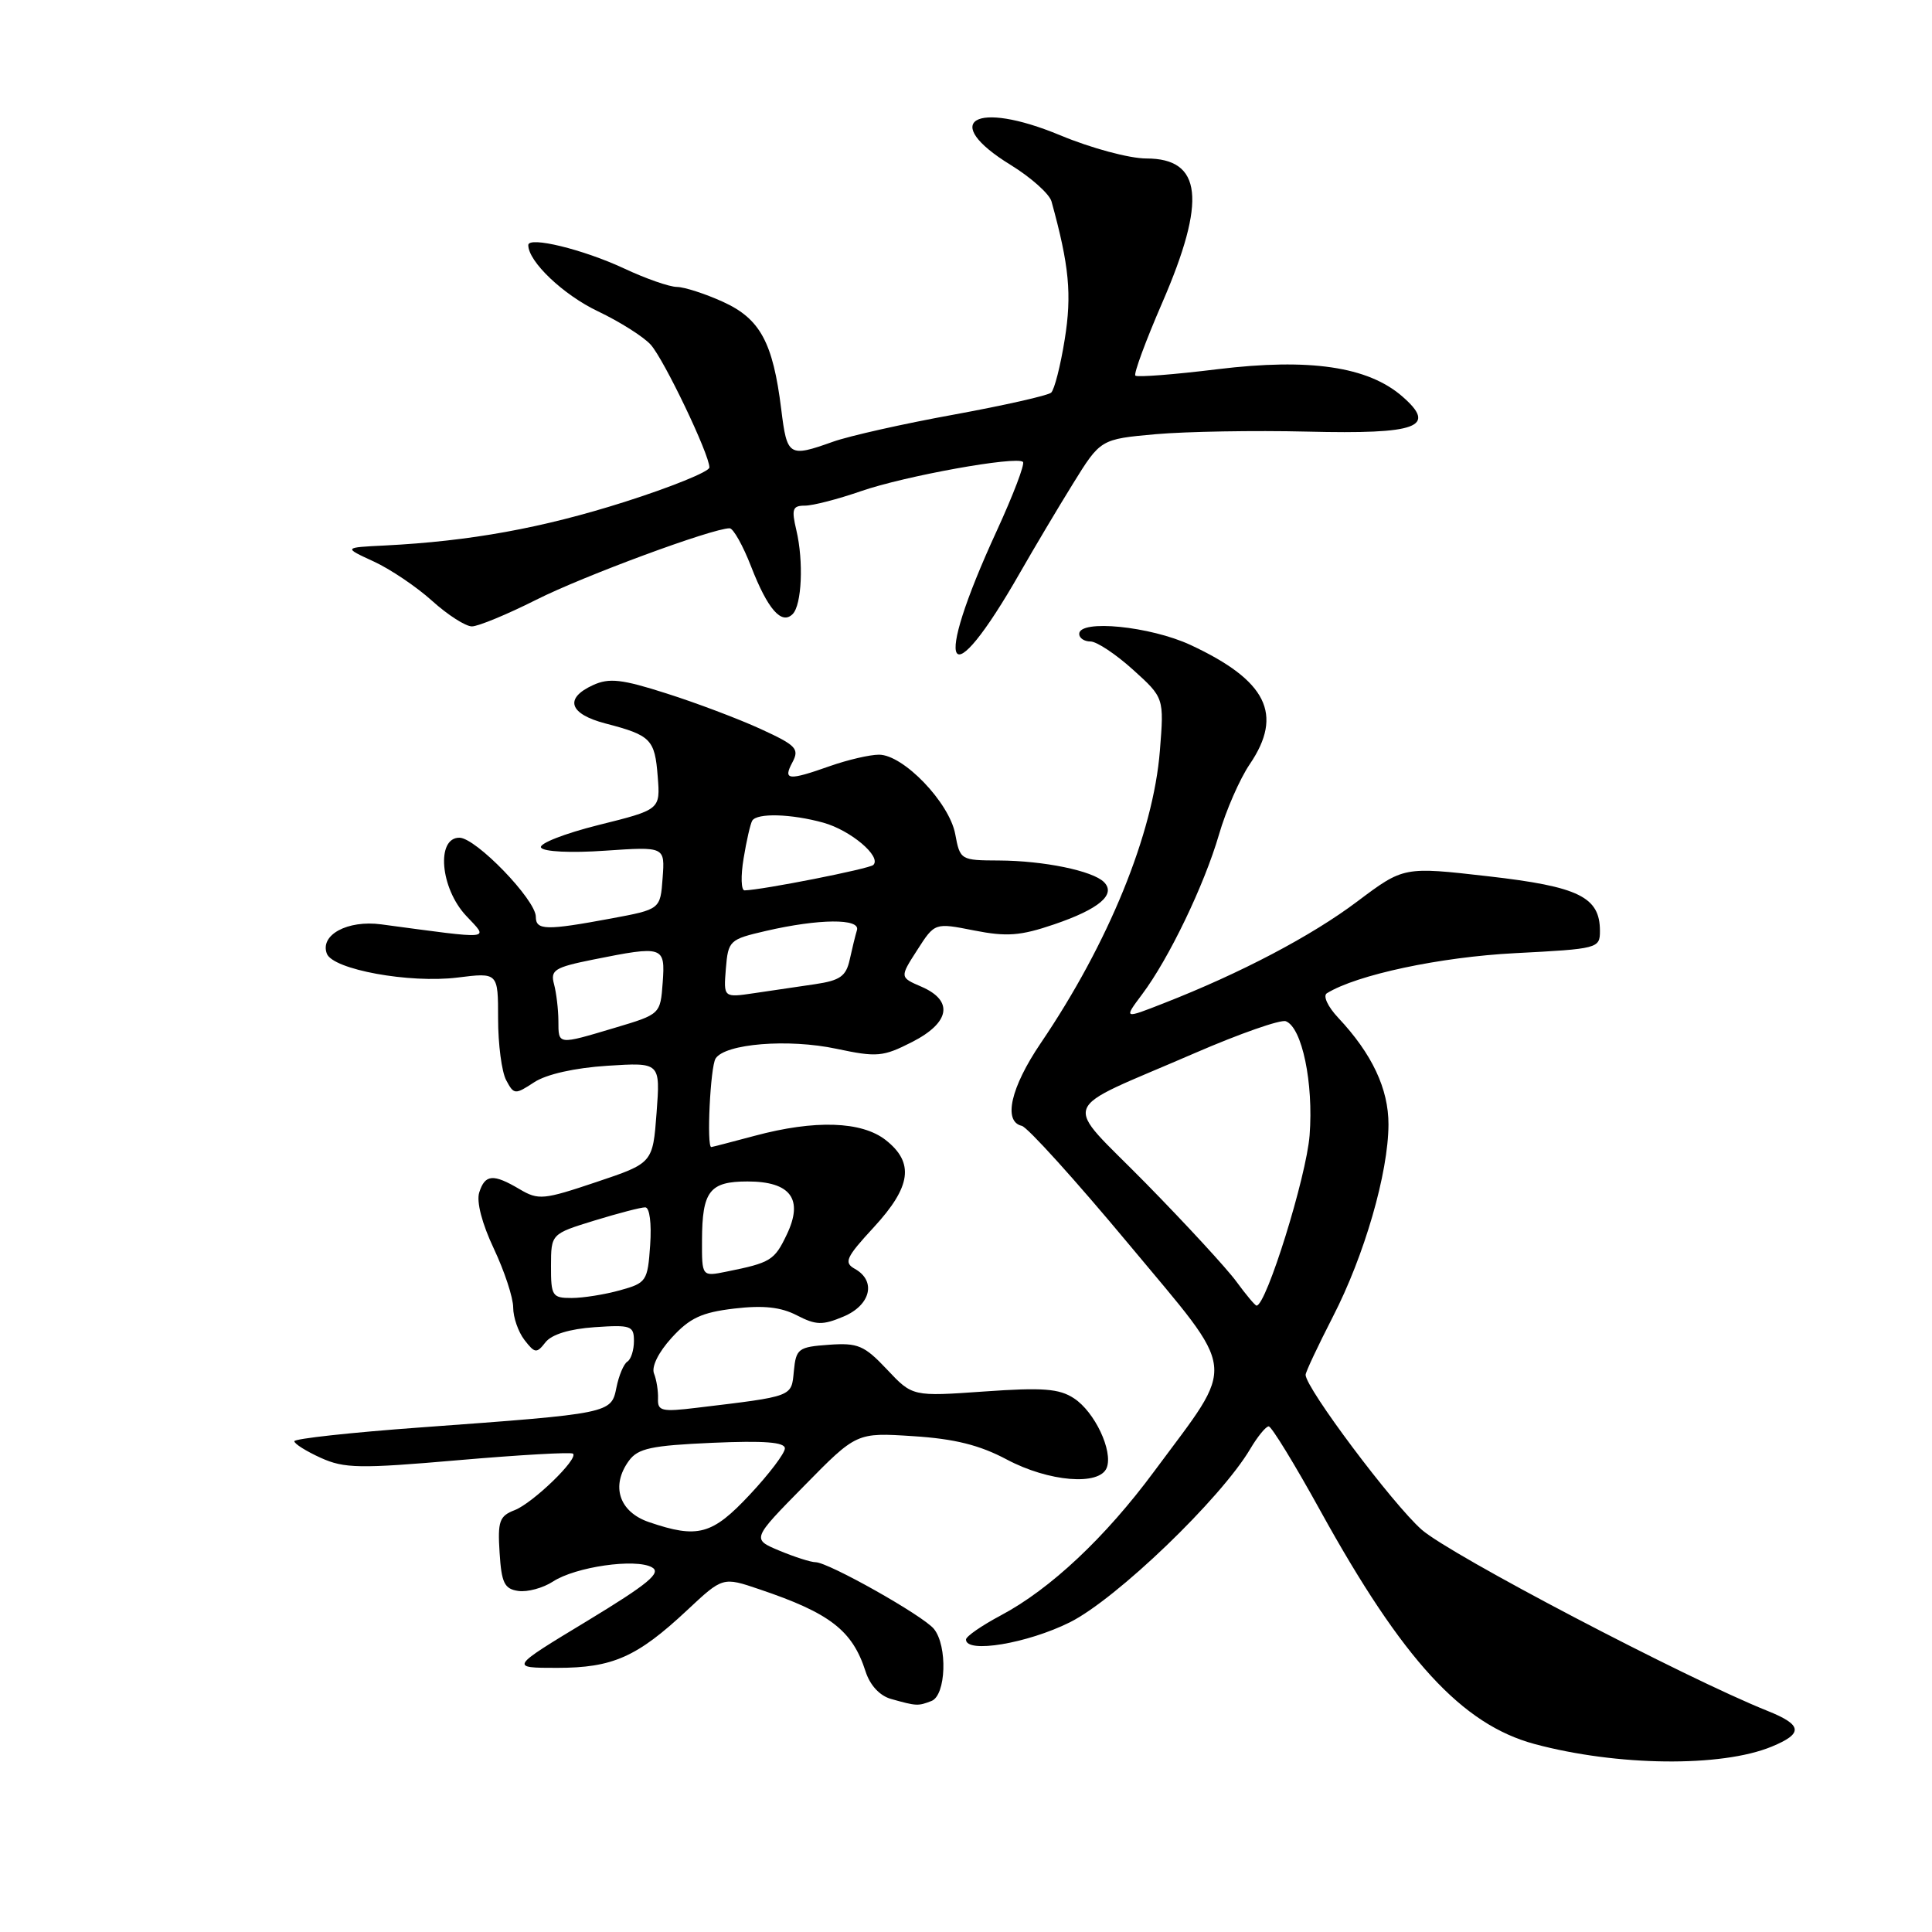 <?xml version="1.0" encoding="UTF-8" standalone="no"?>
<!DOCTYPE svg PUBLIC "-//W3C//DTD SVG 1.1//EN" "http://www.w3.org/Graphics/SVG/1.1/DTD/svg11.dtd" >
<svg xmlns="http://www.w3.org/2000/svg" xmlns:xlink="http://www.w3.org/1999/xlink" version="1.1" viewBox="0 0 256 256">
 <g >
 <path fill="currentColor"
d=" M 234.75 231.44 C 238.98 229.70 238.85 228.56 234.20 226.70 C 223.27 222.32 192.18 206.03 188.38 202.69 C 184.53 199.29 173.00 183.91 173.00 182.17 C 173.00 181.80 174.63 178.35 176.60 174.50 C 180.80 166.35 183.96 155.41 183.98 149.00 C 183.99 144.28 181.81 139.64 177.32 134.86 C 175.93 133.38 175.27 131.95 175.82 131.61 C 179.78 129.16 190.82 126.81 200.75 126.30 C 211.74 125.73 212.00 125.67 212.00 123.36 C 212.00 118.85 209.21 117.48 197.19 116.11 C 186.00 114.83 186.00 114.83 179.86 119.44 C 173.78 124.02 164.40 128.95 154.19 132.94 C 148.89 135.02 148.89 135.02 151.33 131.76 C 154.88 127.04 159.57 117.28 161.52 110.59 C 162.44 107.40 164.28 103.20 165.60 101.26 C 170.09 94.65 167.86 90.17 157.75 85.46 C 152.41 82.98 143.00 82.04 143.00 84.00 C 143.00 84.55 143.67 85.00 144.50 85.00 C 145.32 85.00 147.85 86.68 150.12 88.73 C 154.25 92.46 154.25 92.46 153.69 99.48 C 152.82 110.44 146.89 124.98 137.89 138.24 C 133.93 144.09 132.89 148.60 135.39 149.18 C 136.15 149.35 142.53 156.41 149.56 164.85 C 164.20 182.44 163.94 180.09 152.93 194.97 C 146.47 203.71 139.16 210.58 132.61 214.05 C 130.08 215.40 128.00 216.83 128.00 217.25 C 128.00 219.13 136.13 217.77 141.77 214.96 C 147.94 211.87 161.77 198.58 165.67 191.98 C 166.64 190.34 167.74 189.00 168.11 189.00 C 168.48 189.00 171.58 194.06 174.99 200.25 C 185.87 219.95 193.73 228.50 203.33 231.09 C 214.26 234.03 228.09 234.19 234.75 231.44 Z  M 123.42 225.39 C 125.36 224.65 125.58 218.10 123.75 215.84 C 122.32 214.08 109.75 207.00 108.06 207.00 C 107.44 207.00 105.29 206.31 103.27 205.47 C 99.61 203.94 99.61 203.94 106.56 196.88 C 113.50 189.81 113.50 189.81 121.00 190.30 C 126.49 190.65 129.81 191.48 133.40 193.39 C 138.96 196.35 145.71 196.91 146.65 194.48 C 147.50 192.26 145.06 187.08 142.30 185.28 C 140.35 184.00 138.16 183.83 130.41 184.38 C 120.91 185.05 120.91 185.05 117.53 181.46 C 114.52 178.27 113.68 177.91 109.82 178.19 C 105.78 178.48 105.48 178.70 105.19 181.67 C 104.86 185.12 105.20 184.99 92.31 186.54 C 87.69 187.10 87.12 186.97 87.19 185.34 C 87.23 184.33 86.99 182.82 86.66 182.00 C 86.30 181.11 87.24 179.19 89.00 177.26 C 91.39 174.64 92.97 173.90 97.30 173.39 C 101.15 172.94 103.47 173.19 105.59 174.29 C 108.13 175.60 108.99 175.62 111.77 174.45 C 115.37 172.94 116.14 169.74 113.29 168.14 C 111.78 167.30 112.07 166.64 115.79 162.61 C 120.74 157.24 121.18 154.07 117.37 151.07 C 114.18 148.56 107.97 148.36 100.00 150.50 C 96.97 151.31 94.39 151.98 94.25 151.99 C 93.61 152.02 94.12 141.35 94.82 140.26 C 96.07 138.29 104.45 137.61 110.84 138.97 C 116.21 140.11 117.01 140.03 120.84 138.08 C 125.89 135.51 126.39 132.61 122.11 130.75 C 119.21 129.50 119.21 129.50 121.54 125.88 C 123.86 122.26 123.86 122.26 129.07 123.29 C 133.39 124.14 135.20 124.01 139.66 122.49 C 145.64 120.46 147.92 118.52 146.28 116.88 C 144.78 115.38 138.30 114.05 132.36 114.02 C 127.29 114.00 127.21 113.96 126.57 110.51 C 125.78 106.33 119.70 100.00 116.47 100.00 C 115.25 100.00 112.34 100.68 110.00 101.50 C 104.43 103.47 103.72 103.40 105.00 101.01 C 105.95 99.22 105.51 98.76 100.78 96.59 C 97.88 95.26 92.27 93.14 88.33 91.89 C 82.40 89.99 80.72 89.80 78.58 90.78 C 74.73 92.54 75.41 94.61 80.25 95.87 C 86.25 97.43 86.77 97.96 87.15 102.89 C 87.50 107.28 87.50 107.28 79.30 109.32 C 74.79 110.45 71.37 111.79 71.69 112.31 C 72.03 112.86 75.63 113.04 80.19 112.72 C 88.11 112.18 88.11 112.18 87.80 116.34 C 87.50 120.49 87.50 120.49 81.00 121.70 C 72.35 123.31 71.00 123.28 71.00 121.48 C 71.00 119.23 63.05 111.00 60.87 111.00 C 57.77 111.00 58.34 117.68 61.75 121.33 C 64.79 124.58 65.60 124.50 50.50 122.48 C 46.05 121.89 42.36 123.88 43.31 126.37 C 44.12 128.47 54.26 130.32 60.63 129.53 C 66.00 128.86 66.00 128.86 66.00 134.99 C 66.00 138.37 66.48 142.03 67.07 143.13 C 68.10 145.06 68.24 145.07 70.79 143.40 C 72.41 142.34 76.15 141.50 80.47 141.22 C 87.50 140.77 87.50 140.77 87.00 147.44 C 86.50 154.12 86.50 154.12 79.01 156.63 C 72.02 158.98 71.35 159.05 68.86 157.58 C 65.35 155.50 64.27 155.59 63.50 158.01 C 63.11 159.23 63.87 162.14 65.43 165.44 C 66.84 168.43 68.00 171.94 68.00 173.25 C 68.00 174.55 68.67 176.49 69.50 177.56 C 70.88 179.34 71.11 179.36 72.28 177.86 C 73.09 176.82 75.47 176.09 78.78 175.86 C 83.60 175.53 84.00 175.67 84.00 177.69 C 84.00 178.90 83.61 180.12 83.13 180.42 C 82.65 180.72 82.00 182.26 81.68 183.86 C 80.99 187.29 80.96 187.30 55.75 189.14 C 46.54 189.81 39.00 190.63 39.00 190.97 C 39.00 191.31 40.58 192.30 42.50 193.17 C 45.61 194.58 47.64 194.62 60.75 193.48 C 68.86 192.78 75.69 192.39 75.93 192.62 C 76.66 193.31 70.62 199.15 68.20 200.10 C 66.17 200.88 65.93 201.57 66.20 205.75 C 66.45 209.76 66.84 210.55 68.69 210.81 C 69.90 210.98 71.95 210.42 73.26 209.57 C 76.24 207.61 84.22 206.46 86.39 207.68 C 87.68 208.40 85.92 209.86 77.78 214.80 C 67.53 221.00 67.53 221.00 73.82 221.00 C 81.18 221.00 84.41 219.57 91.04 213.37 C 95.77 208.94 95.77 208.94 100.63 210.59 C 109.98 213.74 112.95 216.04 114.69 221.47 C 115.28 223.31 116.57 224.70 118.07 225.12 C 121.45 226.07 121.64 226.08 123.42 225.39 Z  M 135.20 75.81 C 137.02 72.63 140.15 67.36 142.17 64.10 C 145.83 58.19 145.83 58.19 153.17 57.53 C 157.20 57.18 166.21 57.02 173.19 57.19 C 187.90 57.55 190.49 56.59 185.79 52.51 C 181.24 48.57 173.53 47.44 161.35 48.92 C 155.59 49.63 150.68 50.01 150.44 49.77 C 150.20 49.53 151.80 45.19 154.00 40.12 C 159.90 26.51 159.29 21.00 151.90 21.00 C 149.66 21.00 144.57 19.63 140.47 17.92 C 129.16 13.22 124.46 16.04 133.91 21.85 C 136.61 23.51 139.05 25.69 139.33 26.69 C 141.68 35.21 142.04 39.01 141.08 44.98 C 140.52 48.48 139.71 51.65 139.28 52.03 C 138.85 52.41 133.04 53.72 126.38 54.94 C 119.71 56.15 112.51 57.77 110.38 58.53 C 104.52 60.62 104.29 60.47 103.52 54.25 C 102.42 45.35 100.72 42.23 95.79 39.99 C 93.43 38.92 90.68 38.03 89.69 38.02 C 88.69 38.01 85.54 36.91 82.69 35.57 C 77.27 33.04 70.00 31.27 70.00 32.48 C 70.00 34.66 74.64 39.07 79.23 41.25 C 82.13 42.63 85.27 44.62 86.22 45.67 C 88.00 47.66 94.00 60.20 94.00 61.94 C 94.00 62.49 88.94 64.54 82.75 66.51 C 71.82 69.98 62.29 71.71 51.00 72.28 C 45.50 72.55 45.50 72.55 49.50 74.39 C 51.70 75.40 55.19 77.75 57.25 79.61 C 59.32 81.48 61.69 83.00 62.53 83.00 C 63.36 83.00 67.21 81.41 71.06 79.47 C 77.33 76.31 94.41 70.00 96.68 70.00 C 97.16 70.00 98.45 72.29 99.53 75.08 C 101.72 80.72 103.56 82.84 105.03 81.37 C 106.24 80.16 106.50 74.40 105.52 70.25 C 104.86 67.45 105.01 67.00 106.66 67.00 C 107.71 67.00 111.03 66.14 114.03 65.10 C 119.86 63.07 134.72 60.39 135.55 61.21 C 135.82 61.49 134.25 65.60 132.07 70.35 C 123.42 89.15 125.51 92.79 135.20 75.81 Z  M 163.83 169.82 C 162.55 168.07 157.15 162.21 151.84 156.80 C 140.67 145.42 139.86 147.55 158.32 139.54 C 164.27 136.96 169.70 135.06 170.38 135.32 C 172.53 136.14 174.06 143.51 173.53 150.42 C 173.11 155.90 167.79 173.00 166.50 173.00 C 166.31 173.00 165.11 171.57 163.83 169.82 Z  M 86.00 201.69 C 82.03 200.34 80.90 196.88 83.34 193.55 C 84.54 191.91 86.30 191.54 94.38 191.18 C 101.26 190.88 104.00 191.09 104.00 191.92 C 104.00 192.56 101.91 195.32 99.36 198.04 C 94.37 203.38 92.47 203.90 86.00 201.69 Z  M 73.01 167.75 C 73.02 163.50 73.02 163.50 78.76 161.73 C 81.92 160.76 84.95 159.97 85.50 159.98 C 86.08 159.99 86.35 162.10 86.15 164.98 C 85.82 169.76 85.66 170.00 82.15 170.97 C 80.14 171.53 77.26 171.99 75.75 171.99 C 73.18 172.00 73.00 171.72 73.01 167.75 Z  M 93.02 164.33 C 93.04 157.83 94.03 156.55 99.05 156.55 C 104.77 156.55 106.50 158.89 104.25 163.59 C 102.62 167.01 102.12 167.32 96.25 168.50 C 93.00 169.16 93.00 169.16 93.02 164.33 Z  M 73.99 135.25 C 73.98 133.74 73.72 131.56 73.41 130.40 C 72.91 128.54 73.48 128.18 78.59 127.15 C 87.92 125.28 88.16 125.36 87.81 130.20 C 87.50 134.39 87.50 134.39 81.50 136.18 C 73.83 138.47 74.00 138.49 73.99 135.25 Z  M 96.18 128.35 C 96.49 124.62 96.66 124.47 101.50 123.35 C 108.51 121.73 114.03 121.68 113.55 123.25 C 113.34 123.94 112.91 125.70 112.59 127.16 C 112.11 129.36 111.31 129.92 108.00 130.41 C 105.80 130.74 102.17 131.27 99.93 131.60 C 95.87 132.20 95.87 132.20 96.18 128.35 Z  M 98.53 113.75 C 98.91 111.41 99.43 109.16 99.67 108.75 C 100.30 107.70 104.83 107.83 109.10 109.01 C 112.72 110.02 116.84 113.50 115.72 114.61 C 115.21 115.12 101.03 117.92 98.66 117.98 C 98.20 117.99 98.14 116.09 98.53 113.75 Z "/>
</g>
</svg>